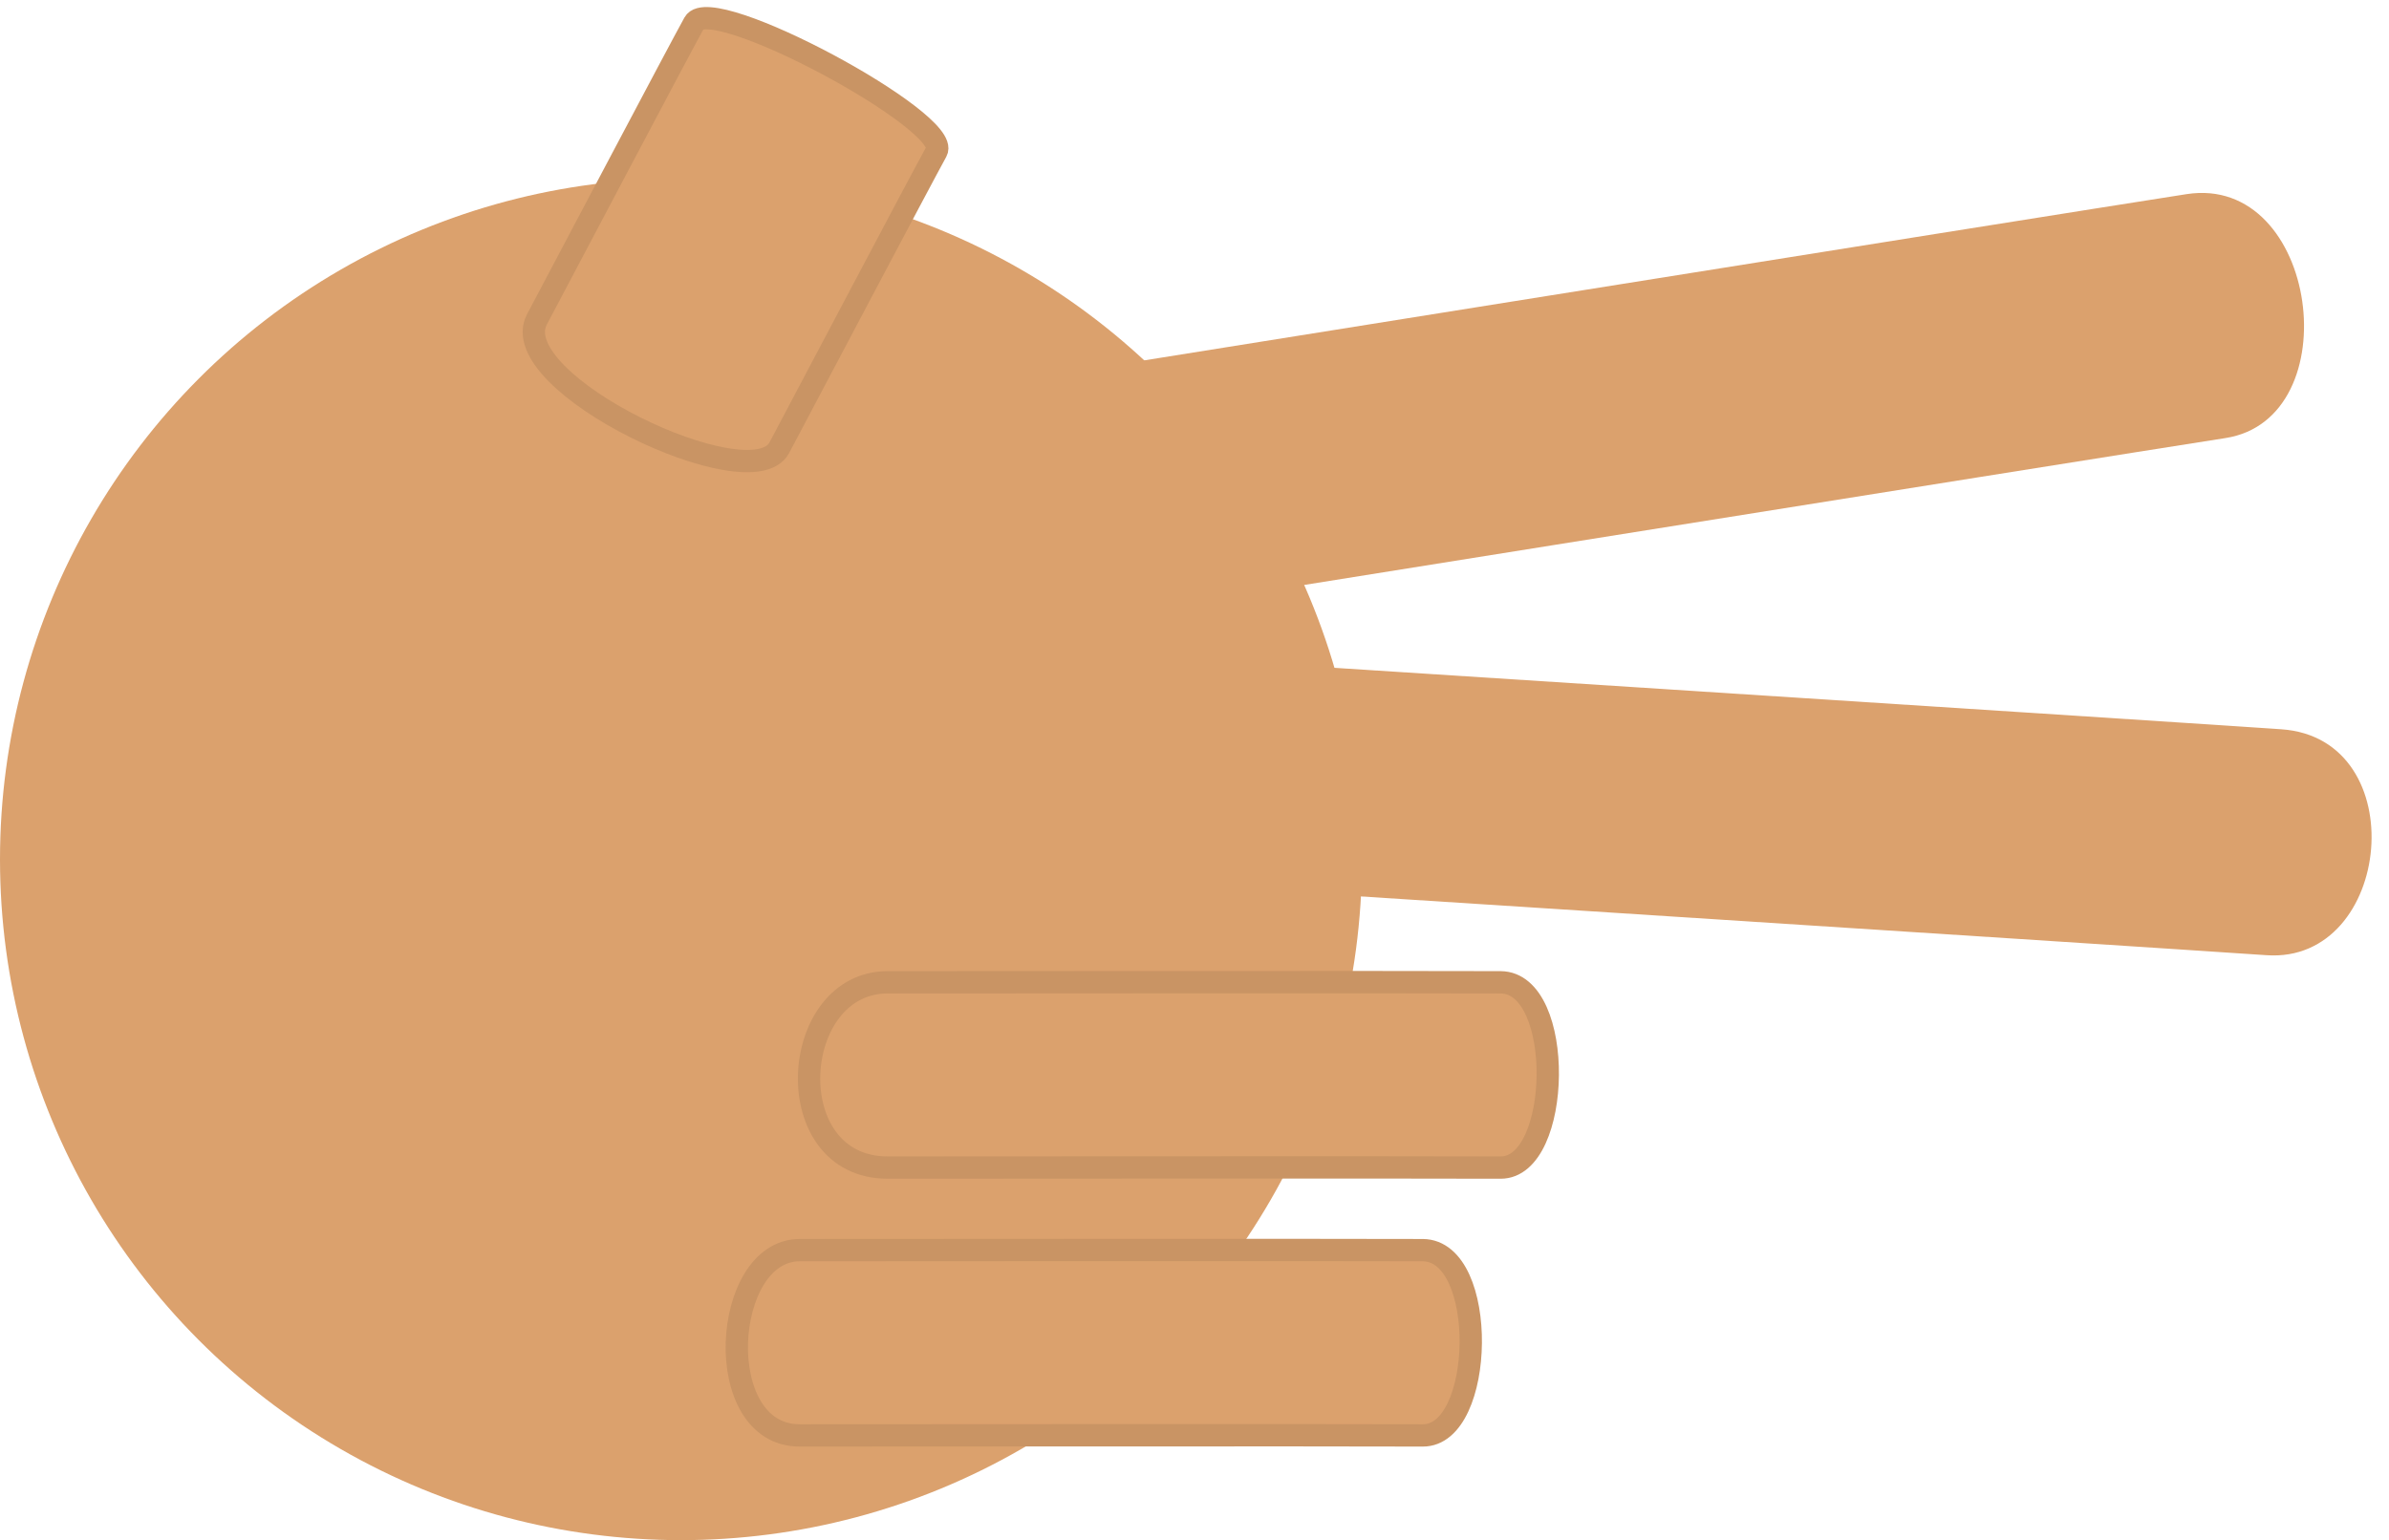 <svg width="107" height="69" viewBox="0 0 107 69" fill="none" xmlns="http://www.w3.org/2000/svg">
<circle cx="30.5" cy="38.5" r="30.5" fill="#DBA16D"/>
<path d="M97.931 8.698C92.023 9.616 42.002 17.624 42.002 17.624L43.746 28.552C43.746 28.552 94.091 20.493 99.675 19.626C105.26 18.759 103.84 7.78 97.931 8.698Z" fill="#DBA16D"/>
<path d="M102.175 32.672C96.209 32.263 45.656 29.01 45.656 29.01L45 39.133C45 39.133 95.881 42.407 101.519 42.794C107.157 43.181 108.141 33.081 102.175 32.672Z" fill="#DBA16D"/>
<path d="M67.209 44.008C64.31 43.99 39.758 44.008 39.758 44.008C35.316 44.008 34.816 52.308 39.758 52.308C39.758 52.308 64.469 52.29 67.209 52.308C69.947 52.325 70.107 44.027 67.209 44.008Z" fill="#DBA16D" stroke="#C99464"/>
<path d="M63.724 56.008C60.777 55.99 35.816 56.008 35.816 56.008C32.316 56.008 31.816 64.308 35.816 64.308C35.816 64.308 60.939 64.29 63.724 64.308C66.509 64.325 66.671 56.027 63.724 56.008Z" fill="#DBA16D" stroke="#C99464"/>
<path d="M31.092 1.028C30.324 2.417 25.558 11.462 24.05 14.306C22.541 17.15 33.646 22.43 34.902 20.062C36.158 17.693 41.219 8.097 41.944 6.784C42.67 5.472 31.859 -0.361 31.092 1.028Z" fill="#DBA16D" stroke="#C99464"/>
</svg>
